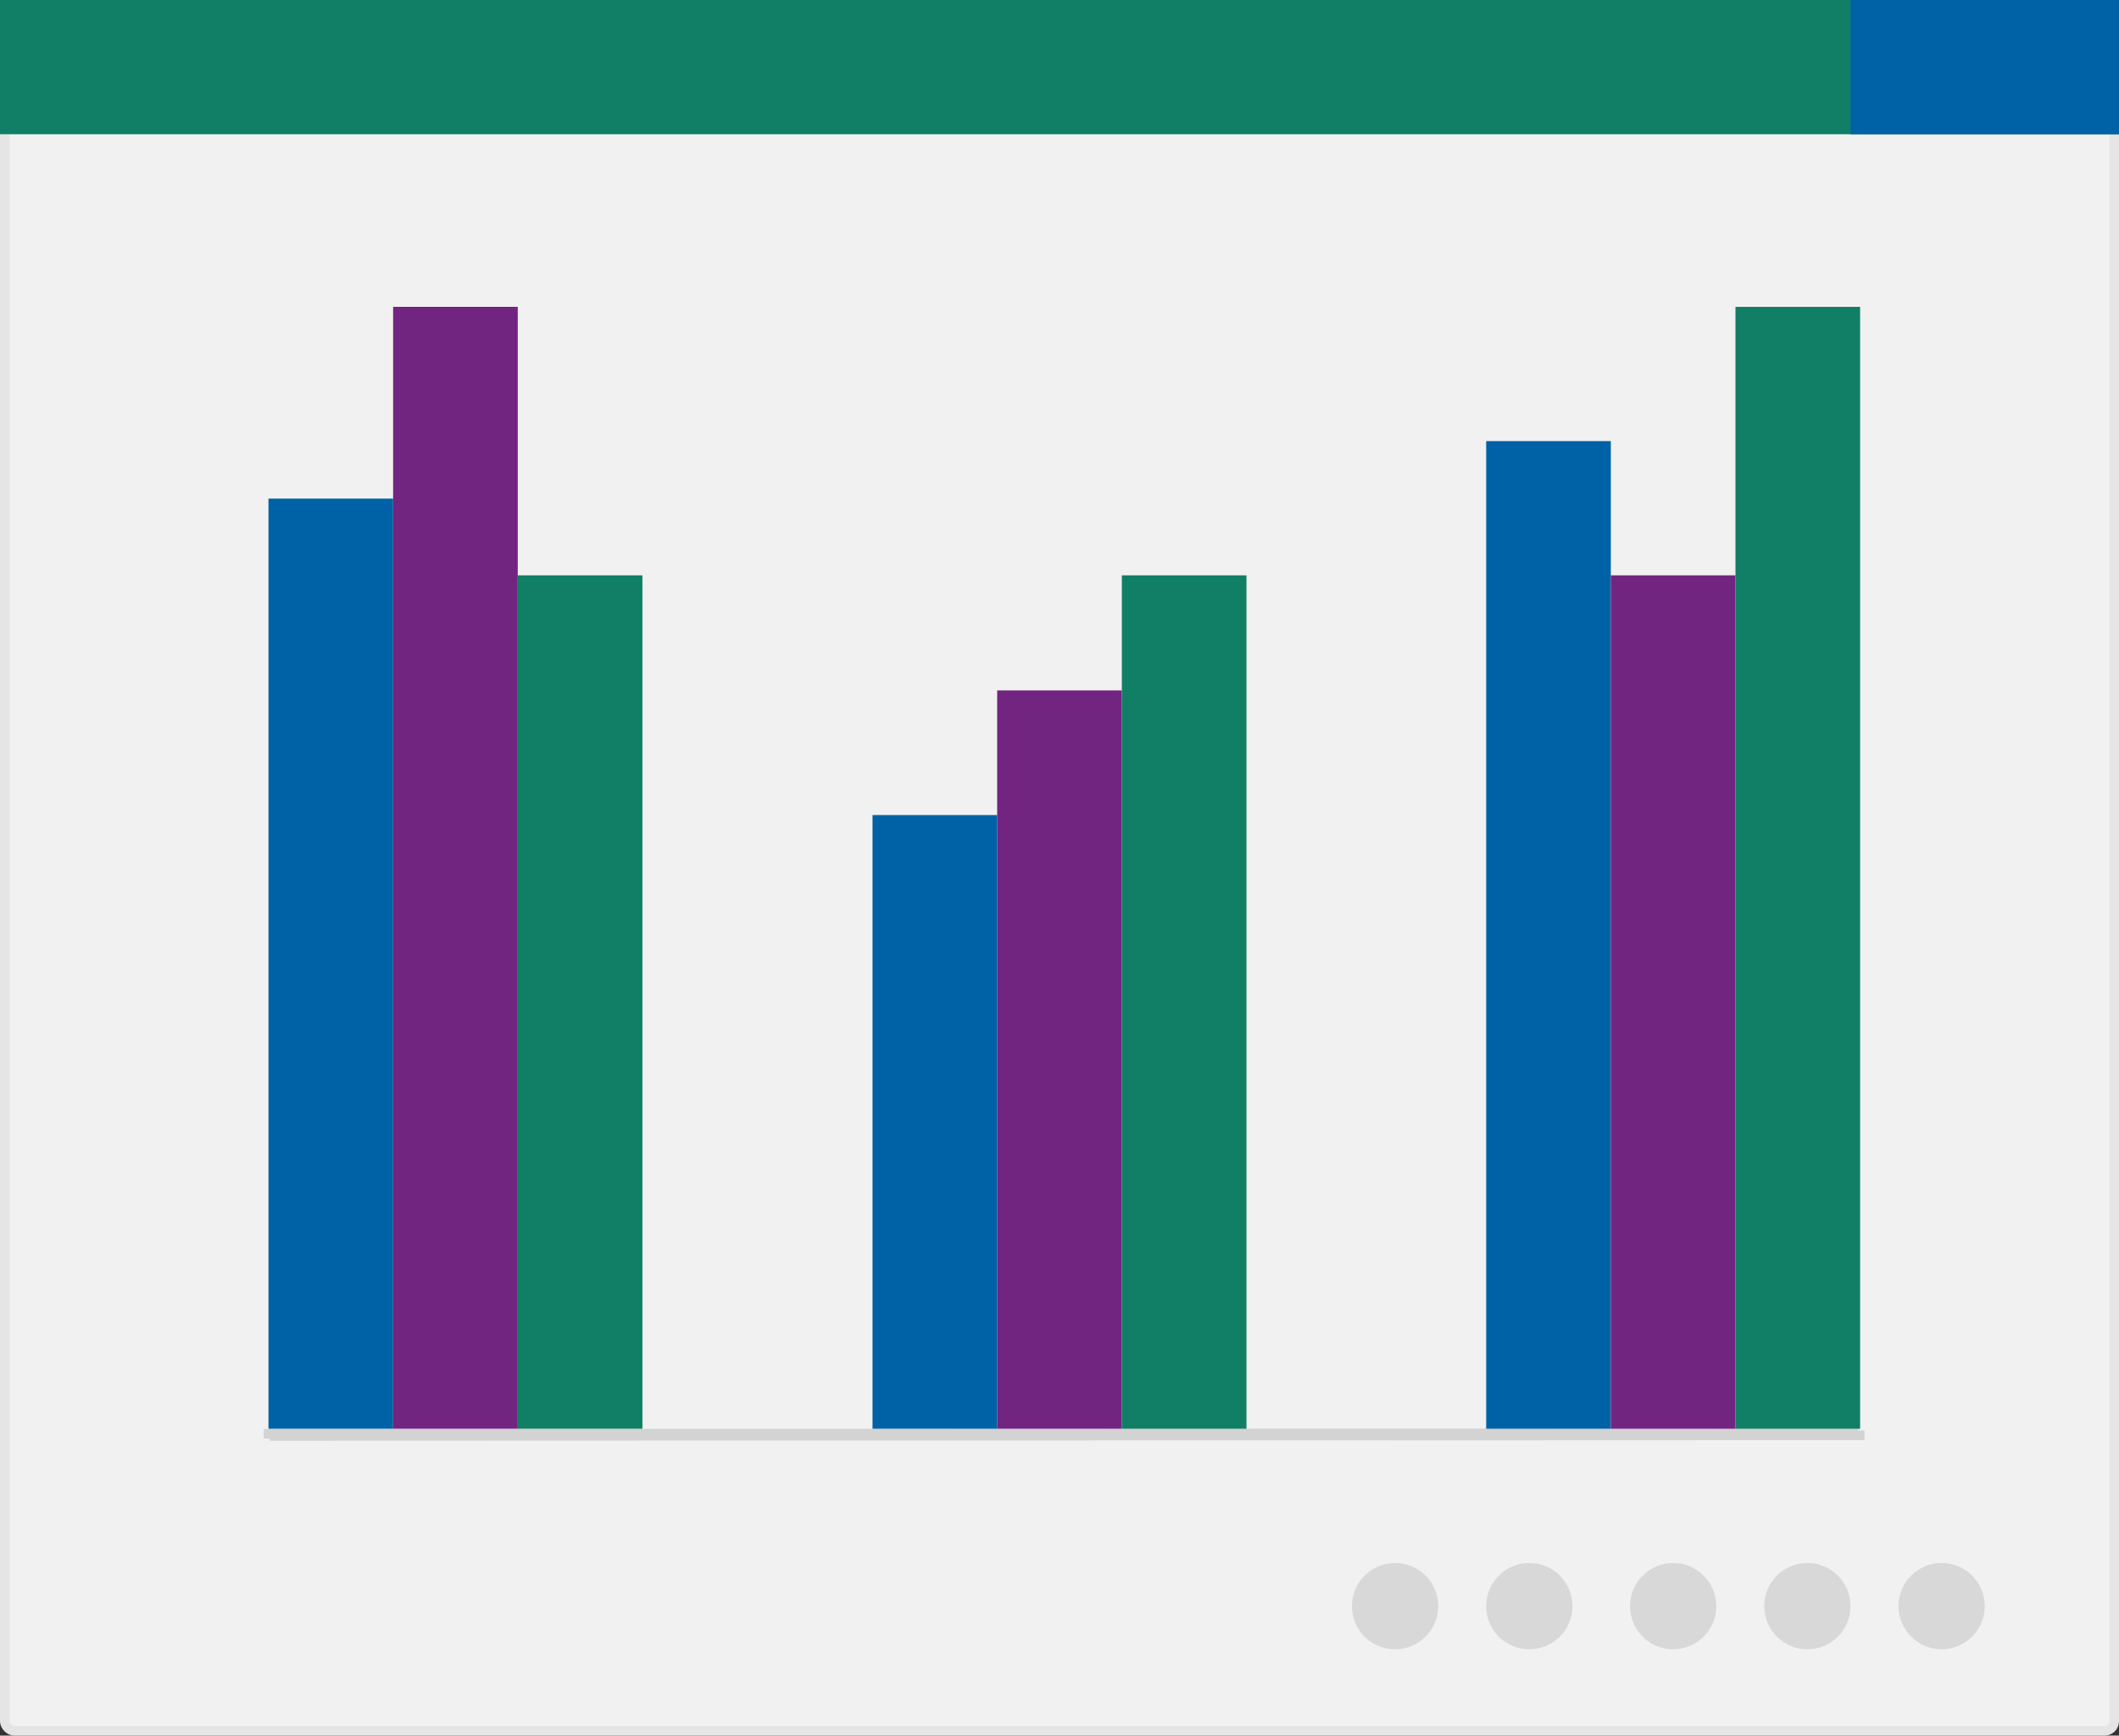 <?xml version="1.0" encoding="UTF-8"?>
<svg width="221px" height="181px" viewBox="0 0 221 181" version="1.1" xmlns="http://www.w3.org/2000/svg" xmlns:xlink="http://www.w3.org/1999/xlink">
    <rect x="0" y="0" width="221" height="181" fill="#333333" stroke="none"/>
    <title>Group 11</title>
    <g id="Page-1" stroke="none" stroke-width="1" fill="none" fill-rule="evenodd">
        <g id="Group-11" transform="translate(0, 0)">
            <polygon id="Rectangle-Copy-131" fill="#0062A6" transform="translate(40.5, 110.5) rotate(-90) translate(-40.5, -110.5) " points="-8 104 89 104 89 117 -8 117"></polygon>
            <polygon id="Rectangle-Copy-132" fill="#0062A6" transform="translate(103.5, 127) rotate(-90) translate(-103.5, -127) " points="71.5 120.5 135.5 120.5 135.5 133.5 71.5 133.5"></polygon>
            <polygon id="Rectangle-Copy-133" fill="#0062A6" transform="translate(167.5, 107.5) rotate(-90) translate(-167.5, -107.5) " points="116 101 219 101 219 114 116 114"></polygon>
            <polygon id="Rectangle-Copy-134" fill="#722580" transform="translate(53.5, 100.5) rotate(-90) translate(-53.5, -100.5) " points="-5 94 112 94 112 107 -5 107"></polygon>
            <rect id="Rectangle-Copy-135" fill="#722580" transform="translate(116.5, 120.5) rotate(-90) translate(-116.5, -120.5) " x="78" y="114" width="77" height="13"></rect>
            <polygon id="Rectangle-Copy-136" fill="#722580" transform="translate(180.5, 114.5) rotate(-90) translate(-180.5, -114.5) " points="136 108 225 108 225 121 136 121"></polygon>
            <polygon id="Rectangle-Copy-137" fill="#107F65" transform="translate(66.5, 114.5) rotate(-90) translate(-66.5, -114.5) " points="22 108 111 108 111 121 22 121"></polygon>
            <polygon id="Rectangle-Copy-138" fill="#107F65" transform="translate(129.5, 114.5) rotate(-90) translate(-129.5, -114.5) " points="85 108 174 108 174 121 85 121"></polygon>
            <polygon id="Rectangle-Copy-139" fill="#107F65" transform="translate(193.5, 100.5) rotate(-90) translate(-193.5, -100.5) " points="135 94 252 94 252 107 135 107"></polygon>
            <g id="Group-17-Copy-3" transform="translate(-0, 0)" fill="#F1F1F1" stroke="#E5E5E5">
                <rect id="Rectangle" x="0.5" y="0.5" width="220" height="180" rx="1"></rect>
            </g>
            <rect id="Rectangle" fill="#107F65" x="-9.09494702e-13" y="0" width="221" height="14"></rect>
            <rect id="Rectangle" fill="#0062A6" x="193" y="0" width="28" height="14"></rect>
            <g id="Group-23" transform="translate(28, 32)">
                <line x1="0" y1="117.531" x2="165.313" y2="117.469" id="Line-3-Copy" stroke="#D3D3D3" stroke-linecap="square"></line>
                <g id="Group-13-Copy-4" transform="translate(83, 59) rotate(-90) translate(-83, -59) translate(24, -24)">
                    <polygon id="Rectangle-Copy-17" fill="#0062A6" transform="translate(49.5, 6.5) rotate(-360) translate(-49.5, -6.5) " points="1 0 98 0 98 13 1 13"></polygon>
                    <polygon id="Rectangle-Copy-20" fill="#0062A6" transform="translate(33, 69.5) rotate(-360) translate(-33, -69.5) " points="1 63 65 63 65 76 1 76"></polygon>
                    <polygon id="Rectangle-Copy-23" fill="#0062A6" transform="translate(52.5, 133.5) rotate(-360) translate(-52.5, -133.5) " points="1 127 104 127 104 140 1 140"></polygon>
                    <polygon id="Rectangle-Copy-18" fill="#722580" transform="translate(59.5, 19.5) rotate(-360) translate(-59.5, -19.5) " points="1 13 118 13 118 26 1 26"></polygon>
                    <rect id="Rectangle-Copy-21" fill="#722580" transform="translate(39.5, 82.5) rotate(-360) translate(-39.5, -82.5) " x="1" y="76" width="77" height="13"></rect>
                    <polygon id="Rectangle-Copy-24" fill="#722580" transform="translate(45.5, 146.5) rotate(-360) translate(-45.5, -146.5) " points="1 140 90 140 90 153 1 153"></polygon>
                    <polygon id="Rectangle-Copy-19" fill="#107F65" transform="translate(45.5, 32.5) rotate(-360) translate(-45.5, -32.5) " points="1 26 90 26 90 39 1 39"></polygon>
                    <polygon id="Rectangle-Copy-22" fill="#107F65" transform="translate(45.5, 95.5) rotate(-360) translate(-45.5, -95.5) " points="1 89 90 89 90 102 1 102"></polygon>
                    <polygon id="Rectangle-Copy-25" fill="#107F65" transform="translate(59.5, 159.5) rotate(-360) translate(-59.5, -159.5) " points="1 153 118 153 118 166 1 166"></polygon>
                    <line x1="0.25" y1="0.644" x2="0.312" y2="165.956" id="Line-3" stroke="#D3D3D3" stroke-linecap="square"></line>
                </g>
            </g>
            <g id="Group-24" transform="translate(141, 163)" fill="#D8D8D8">
                <circle id="Oval" cx="61.5" cy="4.5" r="4.5"></circle>
                <circle id="Oval-Copy-9" cx="47.5" cy="4.5" r="4.5"></circle>
                <circle id="Oval-Copy-10" cx="33.5" cy="4.5" r="4.5"></circle>
                <circle id="Oval-Copy-11" cx="18.5" cy="4.5" r="4.5"></circle>
                <circle id="Oval-Copy-12" cx="4.5" cy="4.5" r="4.5"></circle>
            </g>
        </g>
    </g>
</svg>